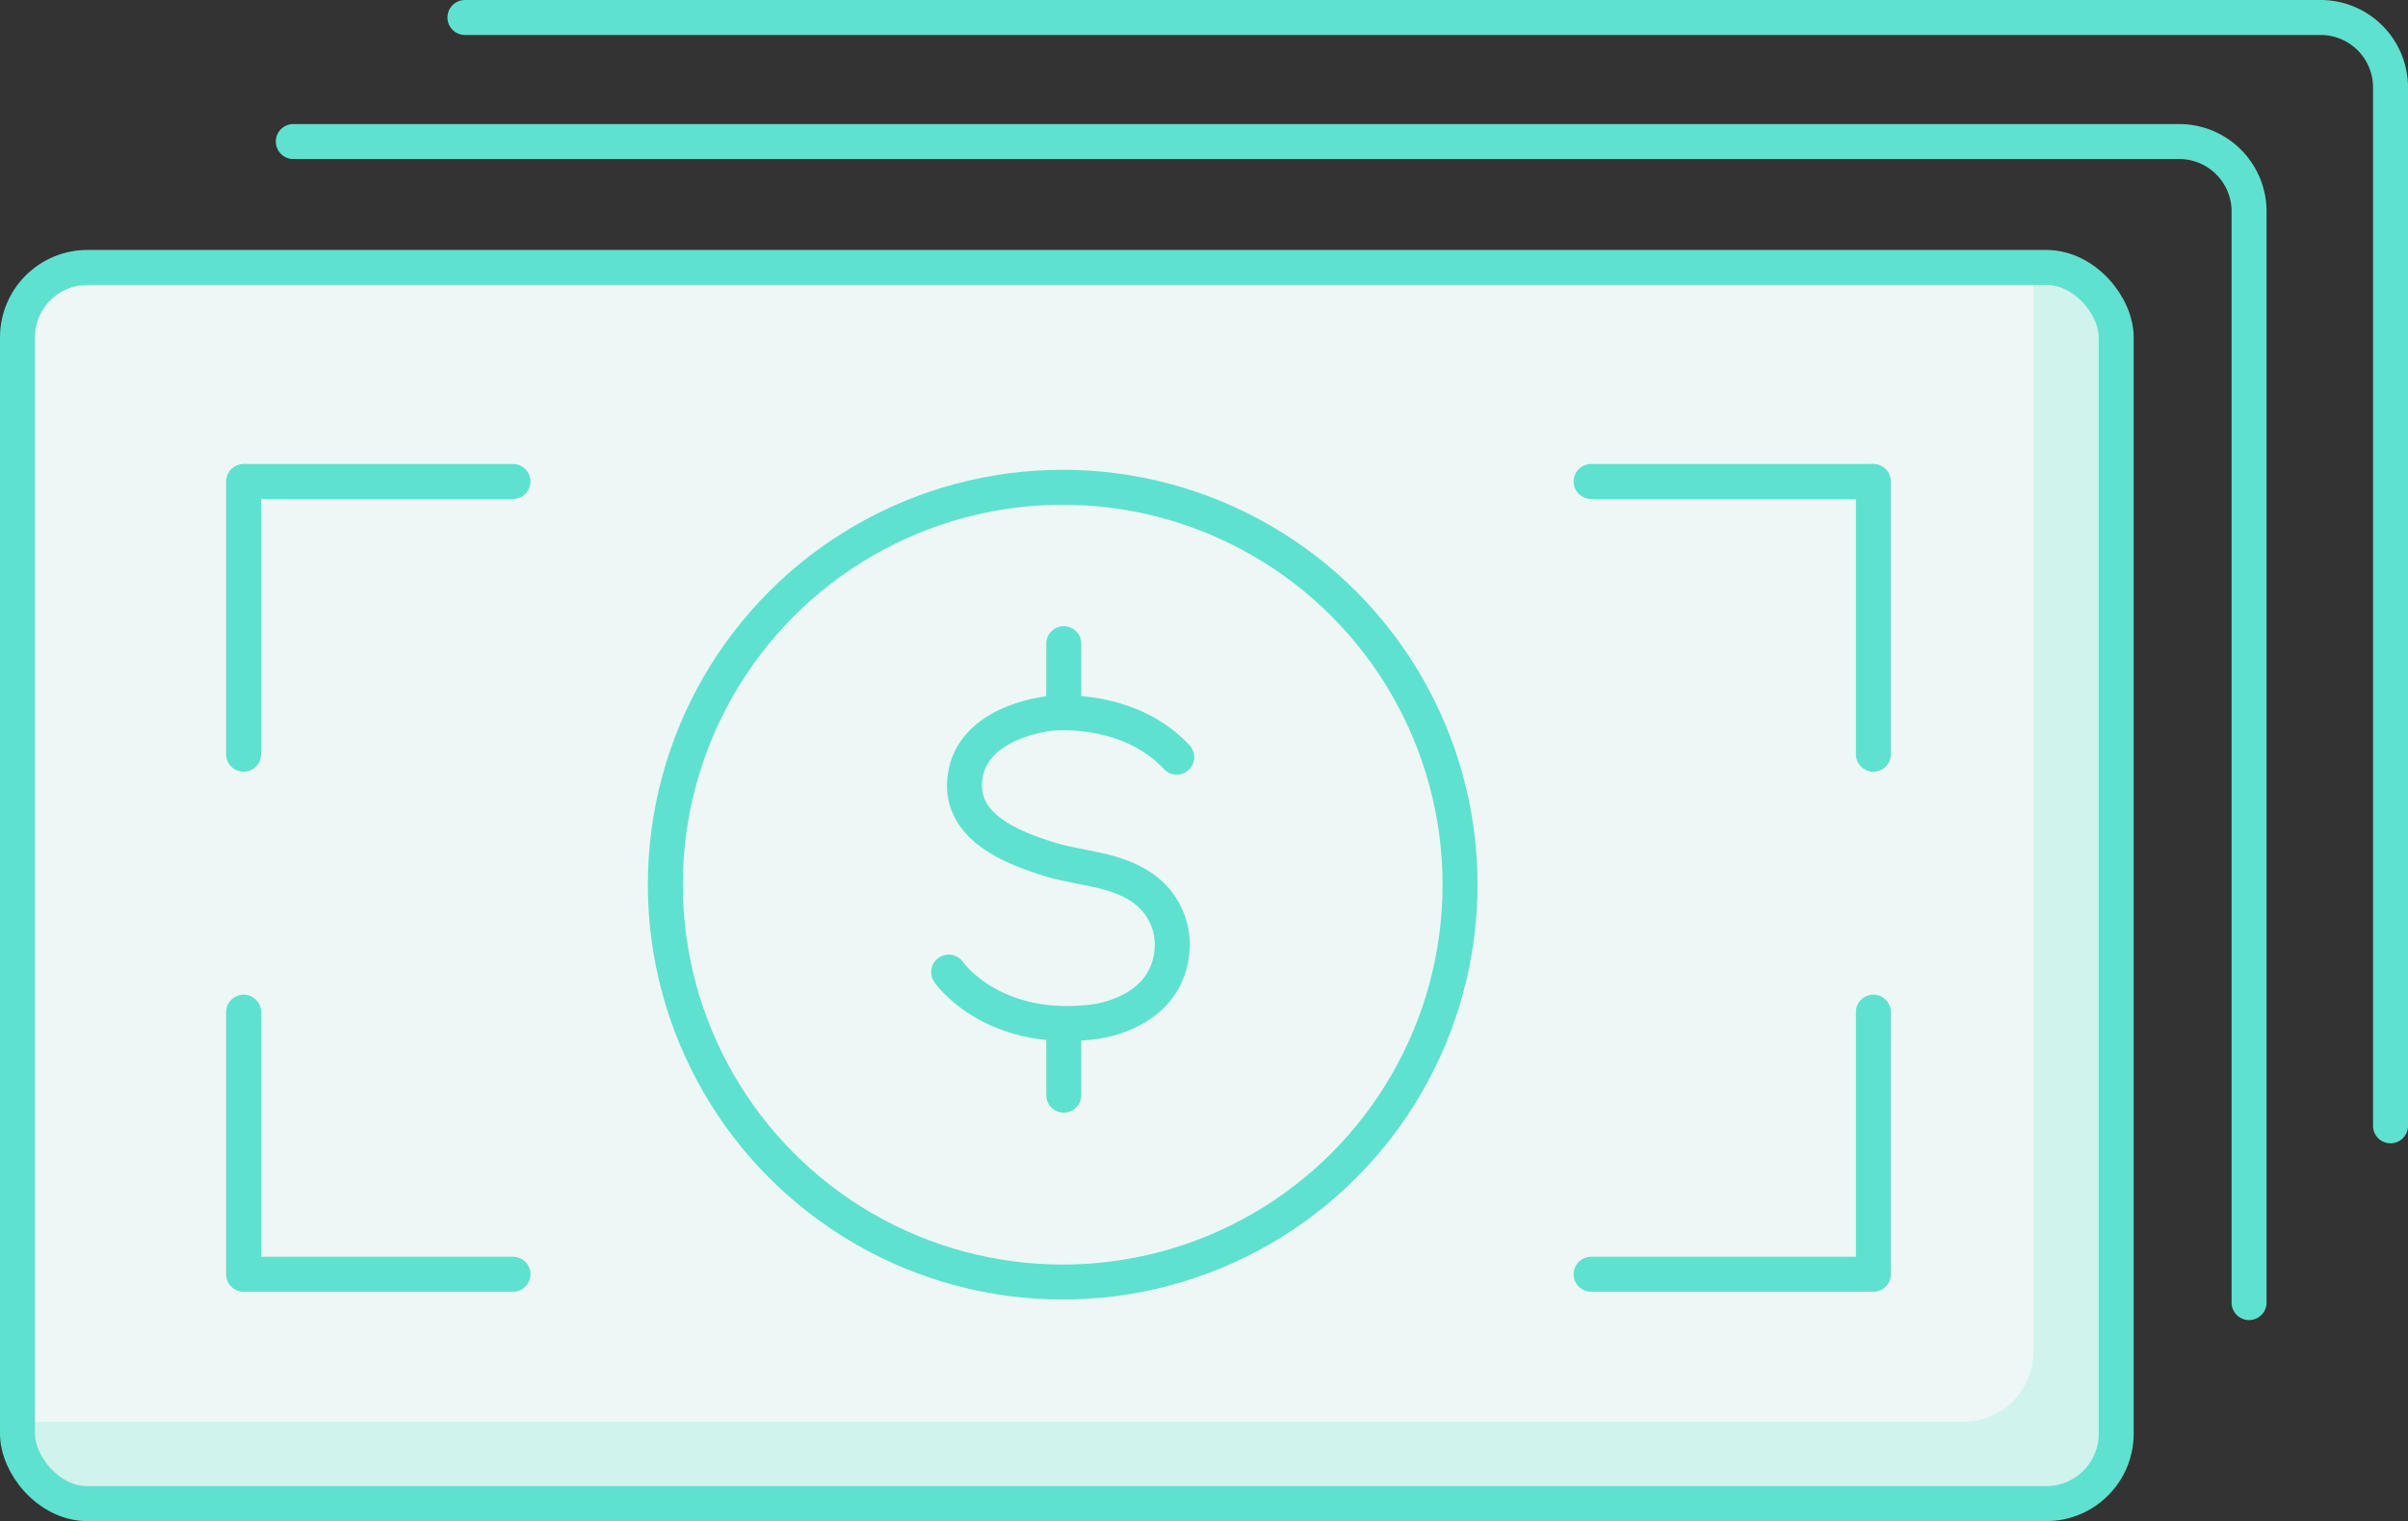 <svg xmlns="http://www.w3.org/2000/svg" viewBox="0 0 344.305 217.478"><rect x="0" y="0" width="344.305" height="217.478" fill="#333333" stroke="none"/><title>money</title><rect x="2.5" y="38.236" width="300.082" height="176.742" rx="10" ry="10" style="fill:#edf7f5;stroke:#5fe1cf;stroke-miterlimit:10;stroke-width:5px"/><path d="M41.937,20.236H311.582a10,10,0,0,1,10,10v156" style="fill:none;stroke:#5fe1cf;stroke-linecap:round;stroke-linejoin:round;stroke-width:5px"/><path d="M66.48,2.5H331.805a10,10,0,0,1,10,10V160.962" style="fill:none;stroke:#5fe1cf;stroke-linecap:round;stroke-linejoin:round;stroke-width:5px"/><path d="M292.582,38.236H290.74V193.272a10,10,0,0,1-10,10H2.5v1.706a10,10,0,0,0,10,10H292.582a10,10,0,0,0,10-10V48.236A10,10,0,0,0,292.582,38.236Z" style="fill:#5fe1cf;opacity:0.2"/><circle cx="151.947" cy="126.483" r="56.817" style="fill:#edf7f5;stroke:#5fe1cf;stroke-linecap:round;stroke-linejoin:round;stroke-width:5px"/><line x1="152.101" y1="156.585" x2="152.101" y2="146.829" style="fill:none;stroke:#5fe1cf;stroke-linecap:round;stroke-miterlimit:10;stroke-width:5px"/><line x1="152.101" y1="101.784" x2="152.101" y2="92.027" style="fill:none;stroke:#5fe1cf;stroke-linecap:round;stroke-miterlimit:10;stroke-width:5px"/><path d="M135.647,138.988s6.12,8.868,20.61,7.12c0,0,11.117-1,11.367-10.993a9.908,9.908,0,0,0-4.777-8.5c-3.9-2.447-8.712-2.475-13-3.829-5.691-1.794-13.255-4.913-11.74-12.328,1.106-5.409,7.02-7.782,11.909-8.449,0,0,11.117-1.374,18.237,6.246" style="fill:none;stroke:#5fe1cf;stroke-linecap:round;stroke-linejoin:round;stroke-width:5px"/><line x1="73.351" y1="68.839" x2="35.134" y2="68.839" style="fill:none;stroke:#5fe1cf;stroke-linecap:round;stroke-linejoin:round;stroke-width:5px"/><line x1="34.829" y1="107.835" x2="34.829" y2="68.839" style="fill:none;stroke:#5fe1cf;stroke-linecap:round;stroke-linejoin:round;stroke-width:5px"/><line x1="73.351" y1="182.18" x2="35.134" y2="182.18" style="fill:none;stroke:#5fe1cf;stroke-linecap:round;stroke-linejoin:round;stroke-width:5px"/><line x1="34.829" y1="144.712" x2="34.829" y2="182.18" style="fill:none;stroke:#5fe1cf;stroke-linecap:round;stroke-linejoin:round;stroke-width:5px"/><line x1="227.5" y1="182.18" x2="267.598" y2="182.18" style="fill:none;stroke:#5fe1cf;stroke-linecap:round;stroke-linejoin:round;stroke-width:5px"/><line x1="267.863" y1="144.712" x2="267.863" y2="182.18" style="fill:none;stroke:#5fe1cf;stroke-linecap:round;stroke-linejoin:round;stroke-width:5px"/><line x1="227.5" y1="68.839" x2="267.598" y2="68.839" style="fill:none;stroke:#5fe1cf;stroke-linecap:round;stroke-linejoin:round;stroke-width:5px"/><line x1="267.863" y1="107.835" x2="267.863" y2="68.839" style="fill:none;stroke:#5fe1cf;stroke-linecap:round;stroke-linejoin:round;stroke-width:5px"/></svg>